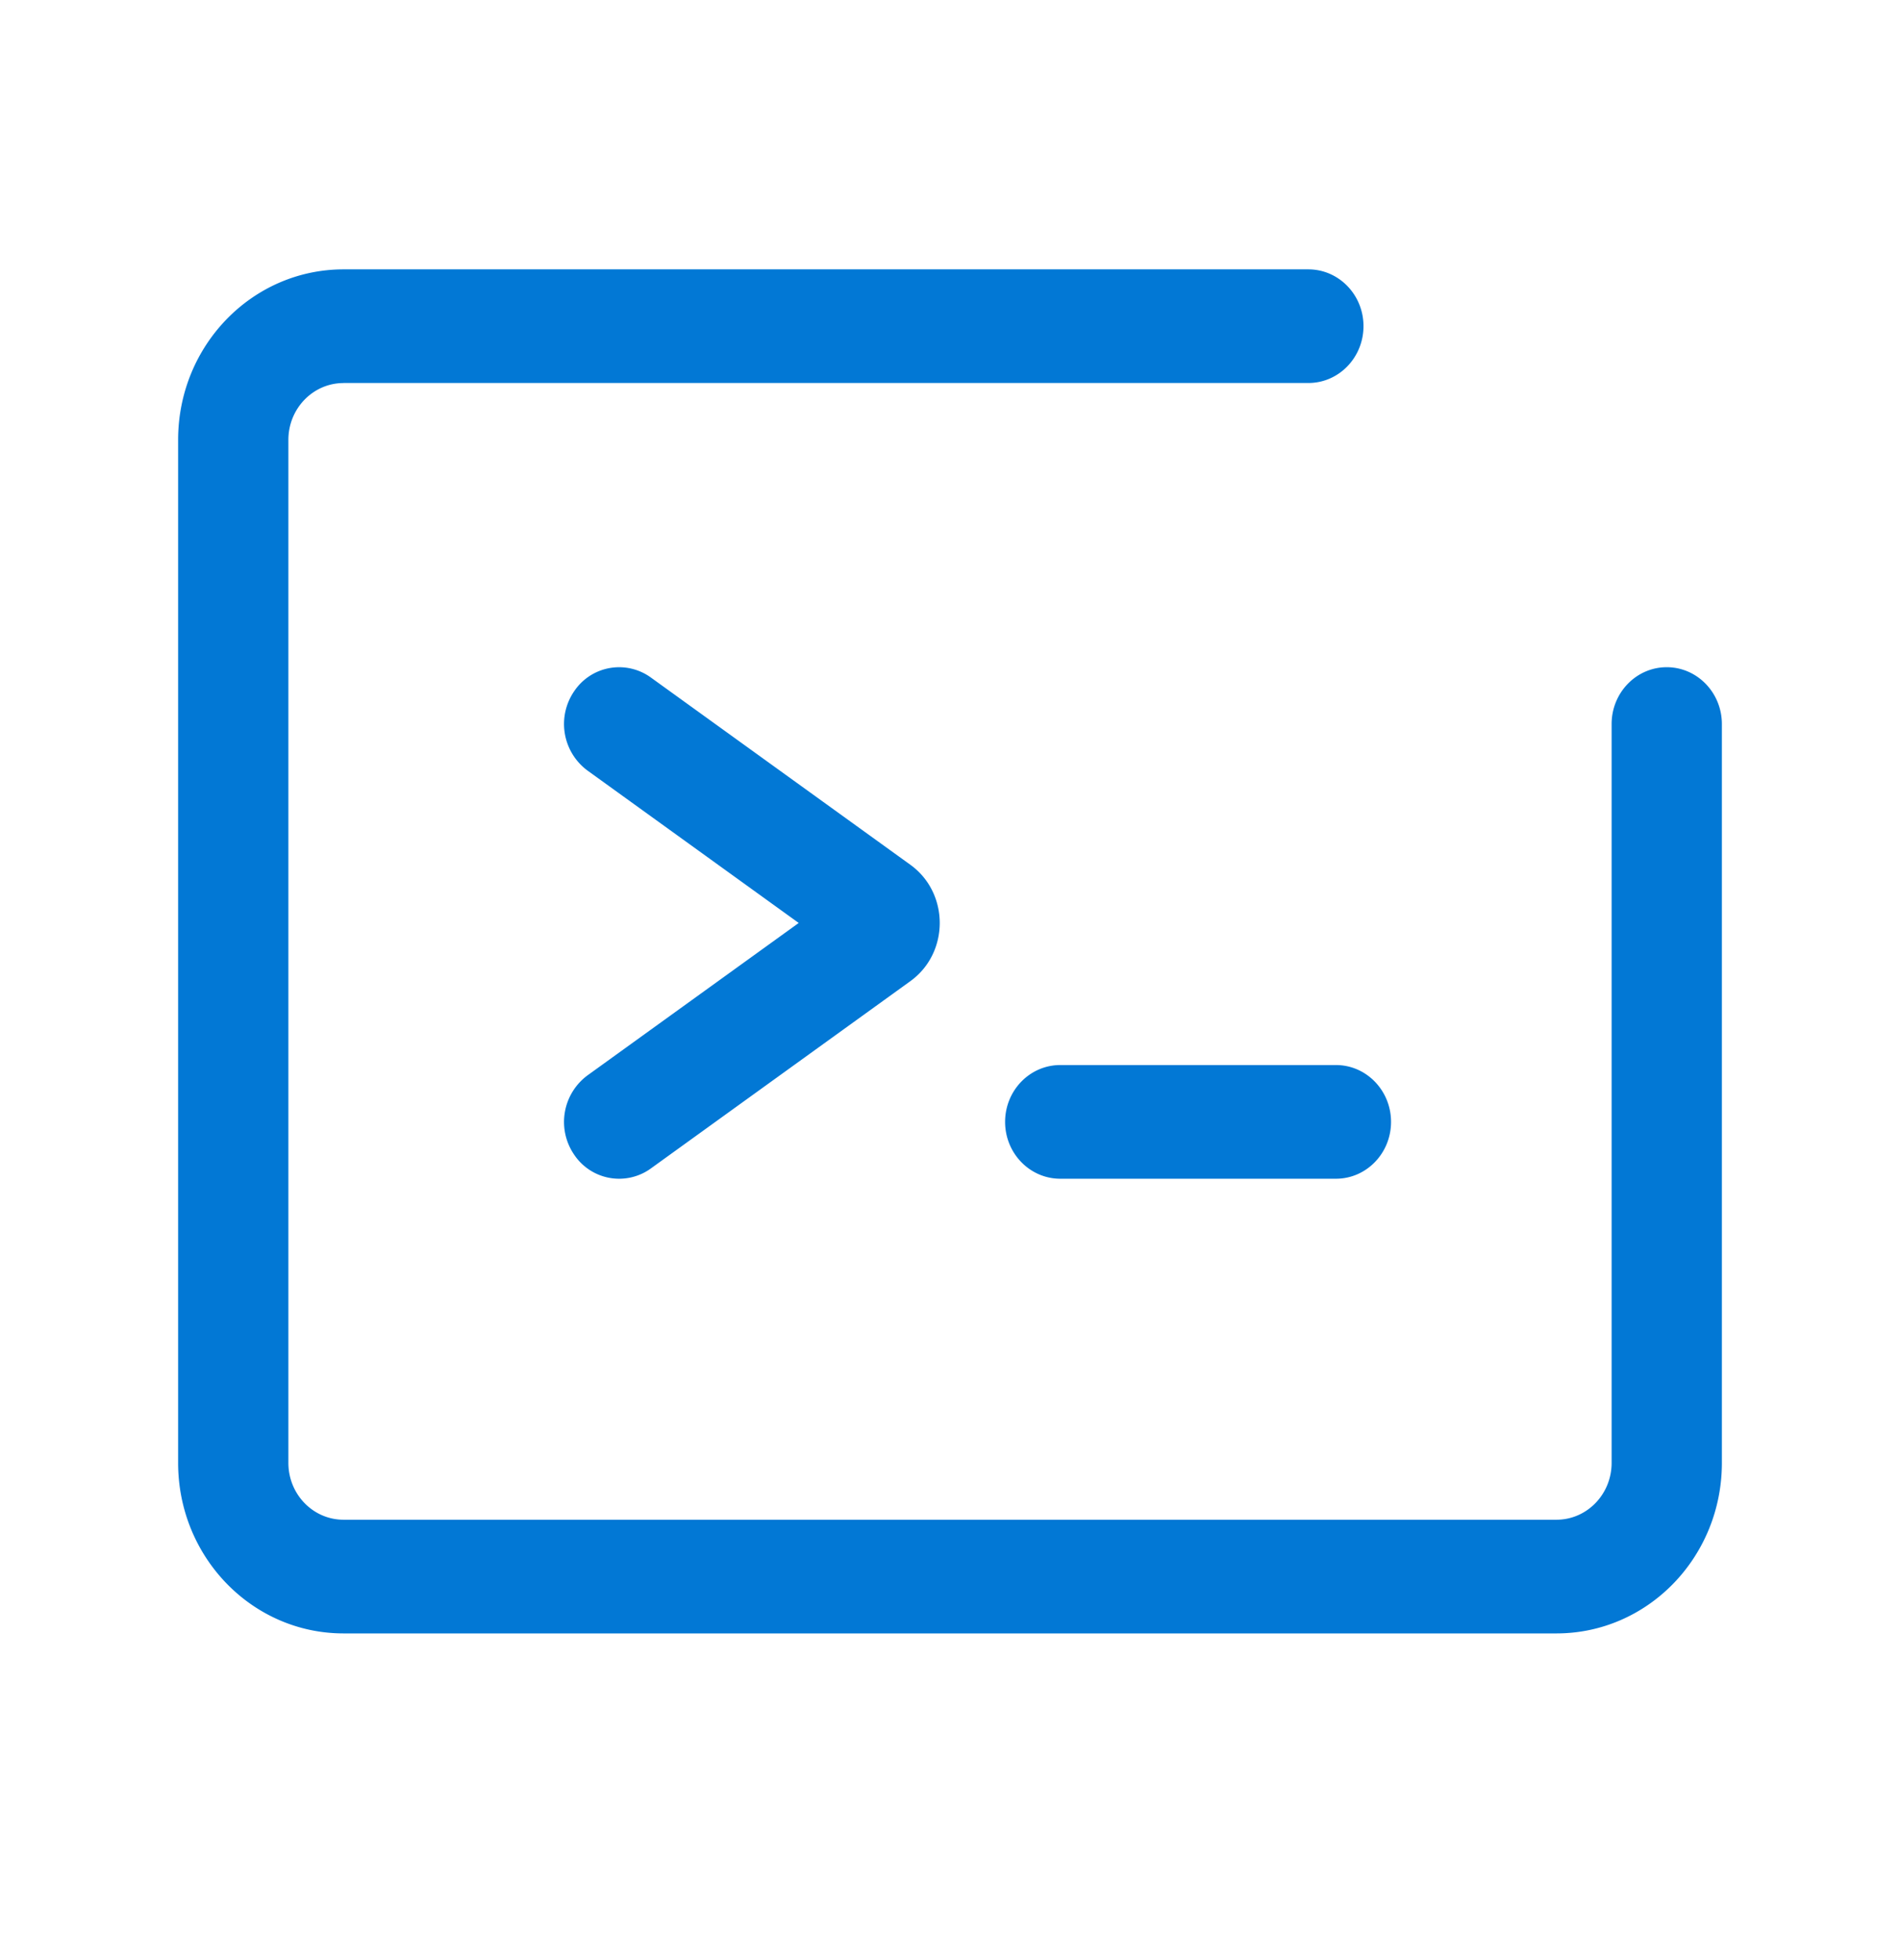 <svg viewBox="0 0 32 33" fill="none" xmlns="http://www.w3.org/2000/svg"><path fill-rule="evenodd" clip-rule="evenodd" d="M5.786 6.449c-.513 0-.929.428-.929.957v17.223c0 .529.416.957.929.957h20.428c.513 0 .929-.428.929-.957V12.19c0-.528.416-.957.928-.957.513 0 .929.429.929.957v12.44c0 1.585-1.247 2.87-2.786 2.87H5.786C4.247 27.5 3 26.215 3 24.63V7.405c0-1.586 1.247-2.87 2.786-2.87h16.25c.512 0 .928.428.928.956s-.415.957-.928.957H5.786zm3.882 5.192a.911.911 0 011.293-.235l4.371 3.153c.66.476.66 1.484 0 1.96l-4.37 3.153a.911.911 0 01-1.294-.235.975.975 0 01.228-1.333l3.556-2.565-3.556-2.565a.975.975 0 01-.228-1.333zm8.189 6.29c-.513 0-.929.429-.929.957s.416.957.929.957H22.5c.512 0 .928-.428.928-.957 0-.528-.416-.957-.928-.957h-4.643z" fill="#0278D5"/></svg>